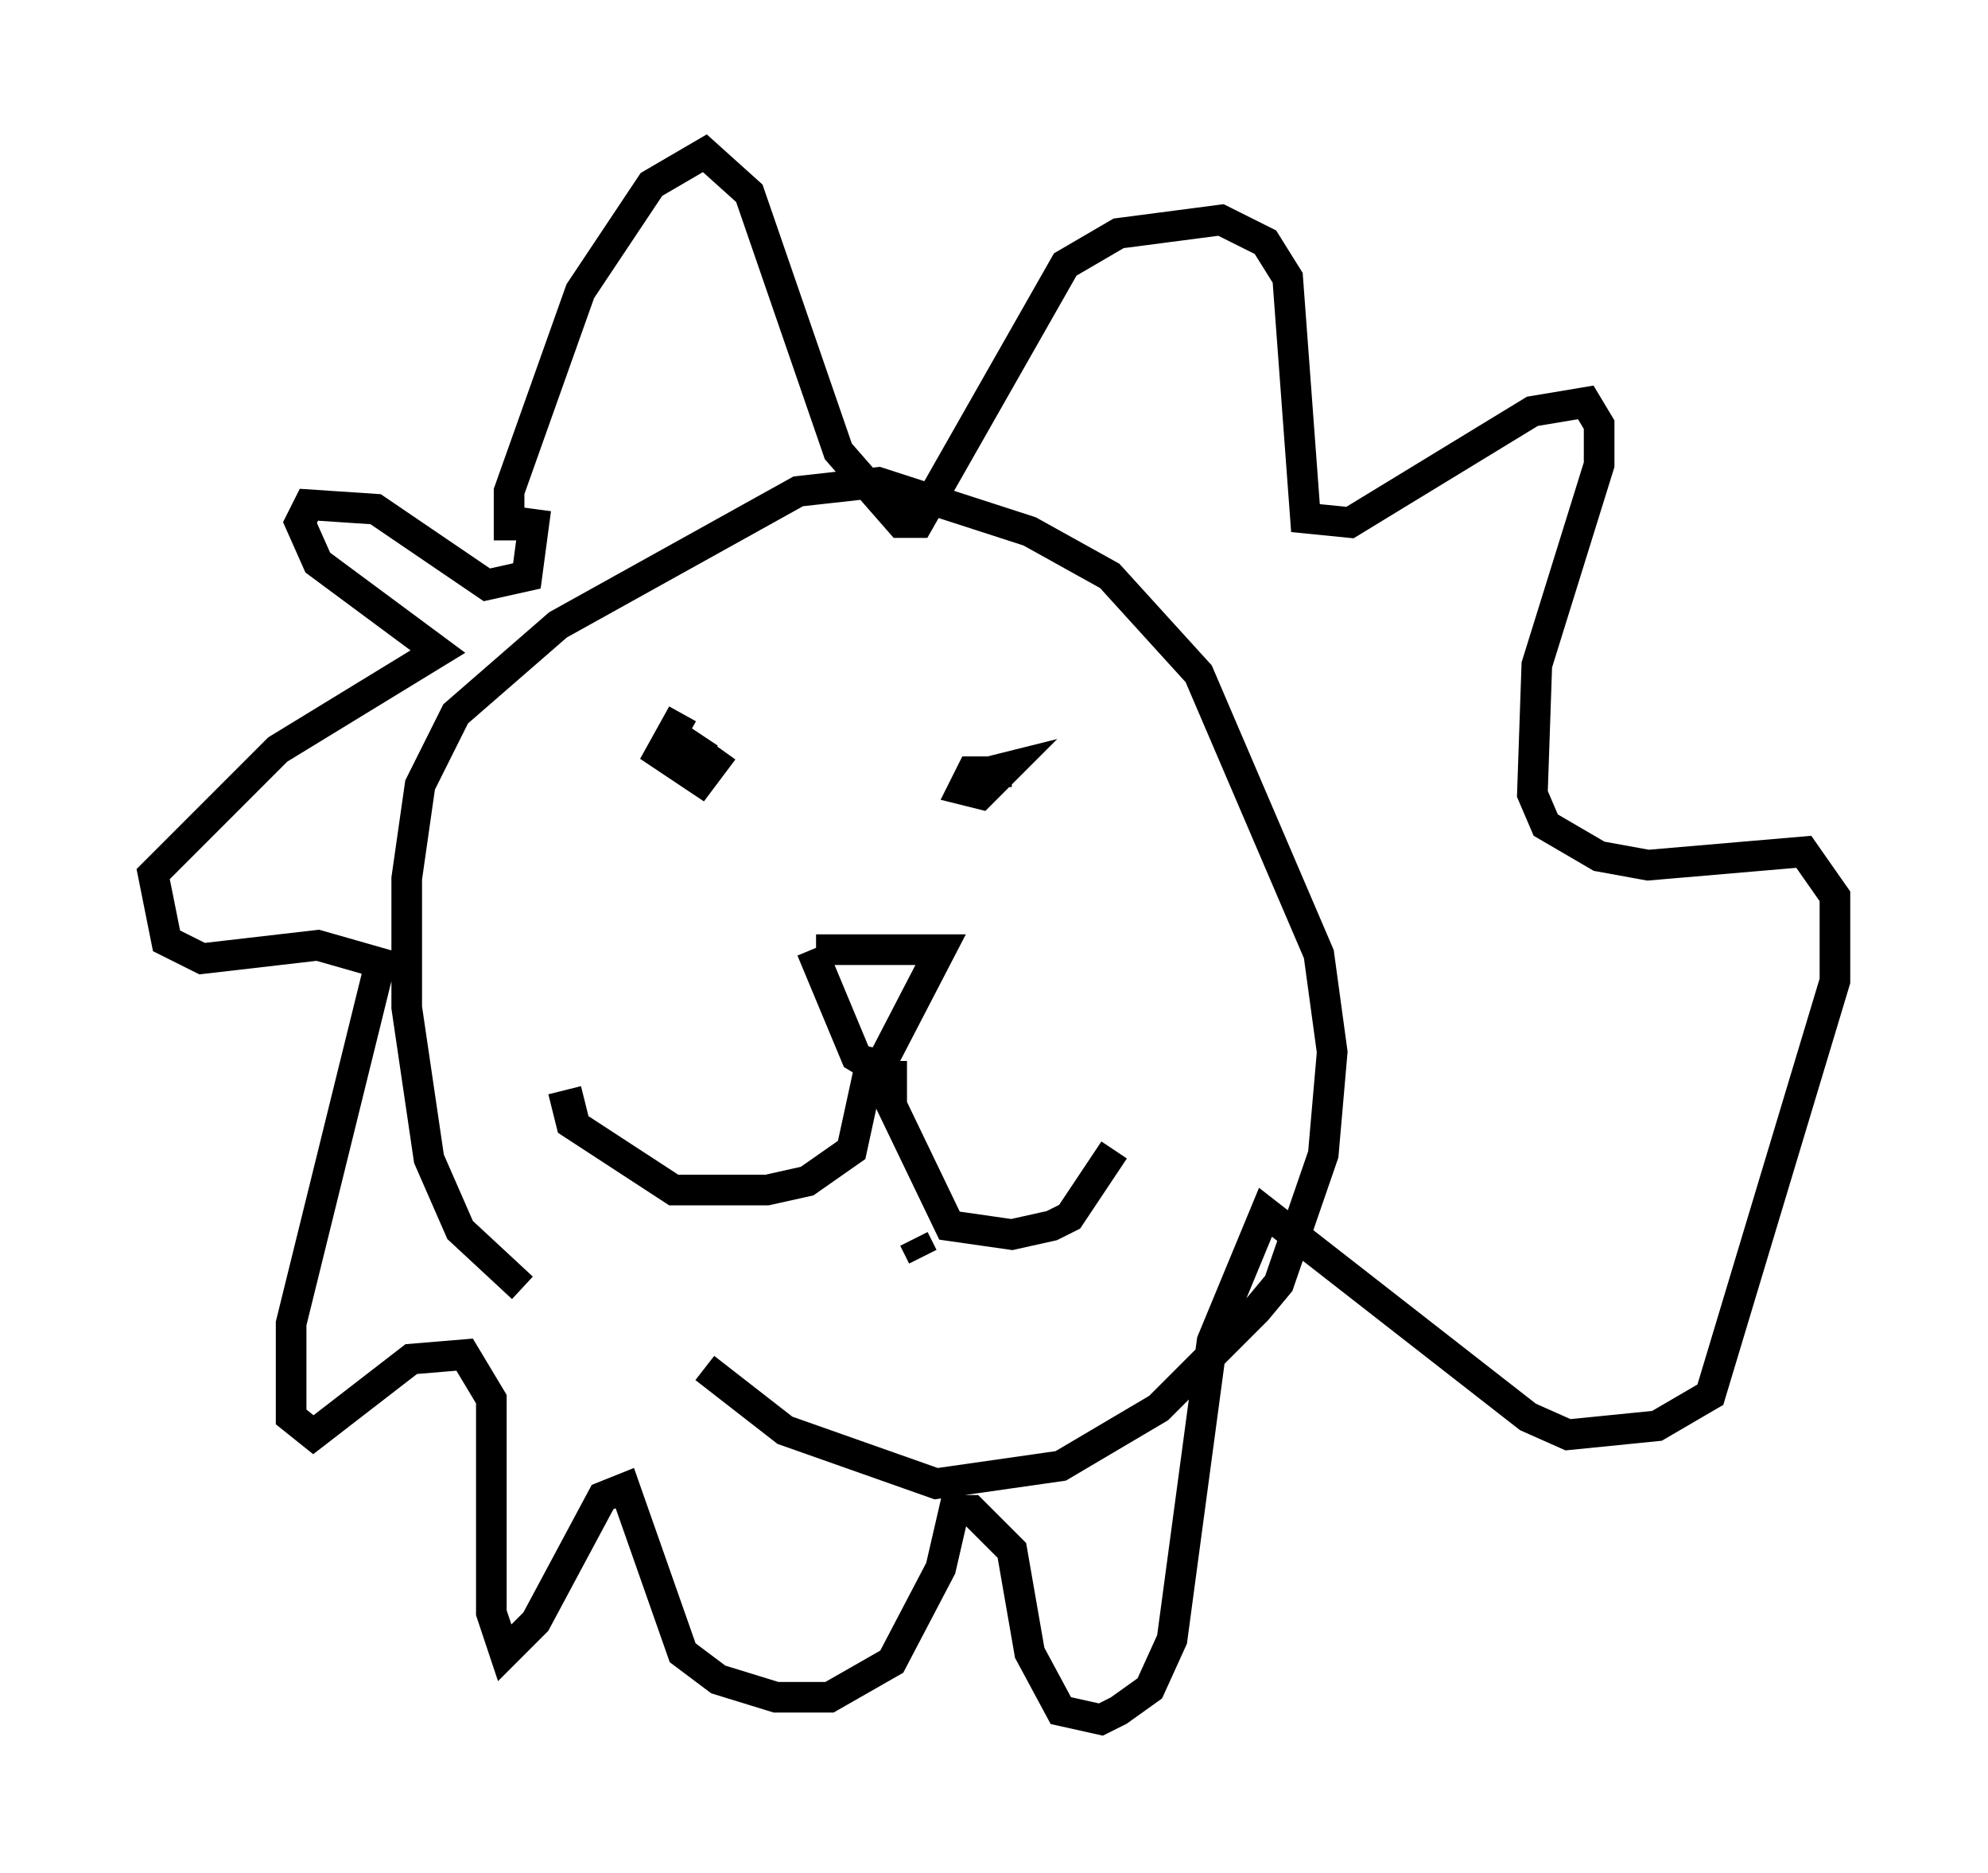 <?xml version="1.0" encoding="utf-8" ?>
<svg baseProfile="full" height="61.128" version="1.1" width="64.905" xmlns="http://www.w3.org/2000/svg" xmlns:ev="http://www.w3.org/2001/xml-events" xmlns:xlink="http://www.w3.org/1999/xlink"><defs /><rect fill="white" height="61.128" width="64.905" x="0" y="0" /><path d="M21.849, 44.363 m-4.793, -2.324 l-2.034, -1.888 -1.017, -2.324 l-0.726, -4.939 0.0, -4.212 l0.436, -3.05 1.162, -2.324 l3.341, -2.905 7.844, -4.358 l2.615, -0.291 4.939, 1.598 l2.615, 1.453 2.905, 3.196 l3.922, 9.151 0.436, 3.196 l-0.291, 3.341 -1.453, 4.212 l-0.726, 0.872 -3.196, 3.196 l-3.196, 1.888 -4.067, 0.581 l-4.939, -1.743 -2.615, -2.034 m2.324, -21.352 l0.0, 0.0 m-3.05, 0.0 l-0.726, 1.307 1.307, 0.872 l0.436, -0.581 -1.017, -0.726 l0.872, 0.581 m9.877, 0.436 l-1.307, 0.0 -0.291, 0.581 l0.581, 0.145 0.872, -0.872 l-0.581, 0.145 m-2.179, 15.832 l-0.291, -0.581 m-3.341, -9.441 l1.453, 3.486 0.726, 0.436 l2.034, -3.922 -4.067, 0.0 m1.888, 3.196 l-0.726, 3.341 -1.453, 1.017 l-1.307, 0.291 -3.05, 0.0 l-3.341, -2.179 -0.145, -0.581 l0.581, -0.145 m10.022, -1.307 l0.0, 1.453 1.888, 3.922 l2.034, 0.291 1.307, -0.291 l0.581, -0.291 1.453, -2.179 m-19.754, -19.899 l0.0, -1.598 2.324, -6.536 l2.324, -3.486 1.743, -1.017 l1.453, 1.307 2.905, 8.425 l2.034, 2.324 0.581, 0.0 l4.793, -8.425 1.743, -1.017 l3.341, -0.436 1.453, 0.726 l0.726, 1.162 0.581, 7.844 l1.453, 0.145 5.955, -3.631 l1.743, -0.291 0.436, 0.726 l0.0, 1.307 -2.034, 6.536 l-0.145, 4.212 0.436, 1.017 l1.743, 1.017 1.598, 0.291 l5.084, -0.436 1.017, 1.453 l0.0, 2.76 -4.067, 13.508 l-1.743, 1.017 -2.905, 0.291 l-1.307, -0.581 -8.57, -6.682 l-1.743, 4.212 -1.307, 9.732 l-0.726, 1.598 -1.017, 0.726 l-0.581, 0.291 -1.307, -0.291 l-1.017, -1.888 -0.581, -3.341 l-1.307, -1.307 -0.581, 0.0 l-0.436, 1.888 -1.598, 3.05 l-2.034, 1.162 -1.743, 0.0 l-1.888, -0.581 -1.162, -0.872 l-1.888, -5.374 -0.726, 0.291 l-2.179, 4.067 -1.017, 1.017 l-0.436, -1.307 0.0, -6.972 l-0.872, -1.453 -1.743, 0.145 l-3.196, 2.469 -0.726, -0.581 l0.0, -3.05 2.905, -11.765 l-2.034, -0.581 -3.777, 0.436 l-1.162, -0.581 -0.436, -2.179 l4.067, -4.067 5.229, -3.196 l-3.922, -2.905 -0.581, -1.307 l0.291, -0.581 2.179, 0.145 l3.631, 2.469 1.307, -0.291 l0.291, -2.179 " fill="none" stroke="black" stroke-width="1" /></svg>